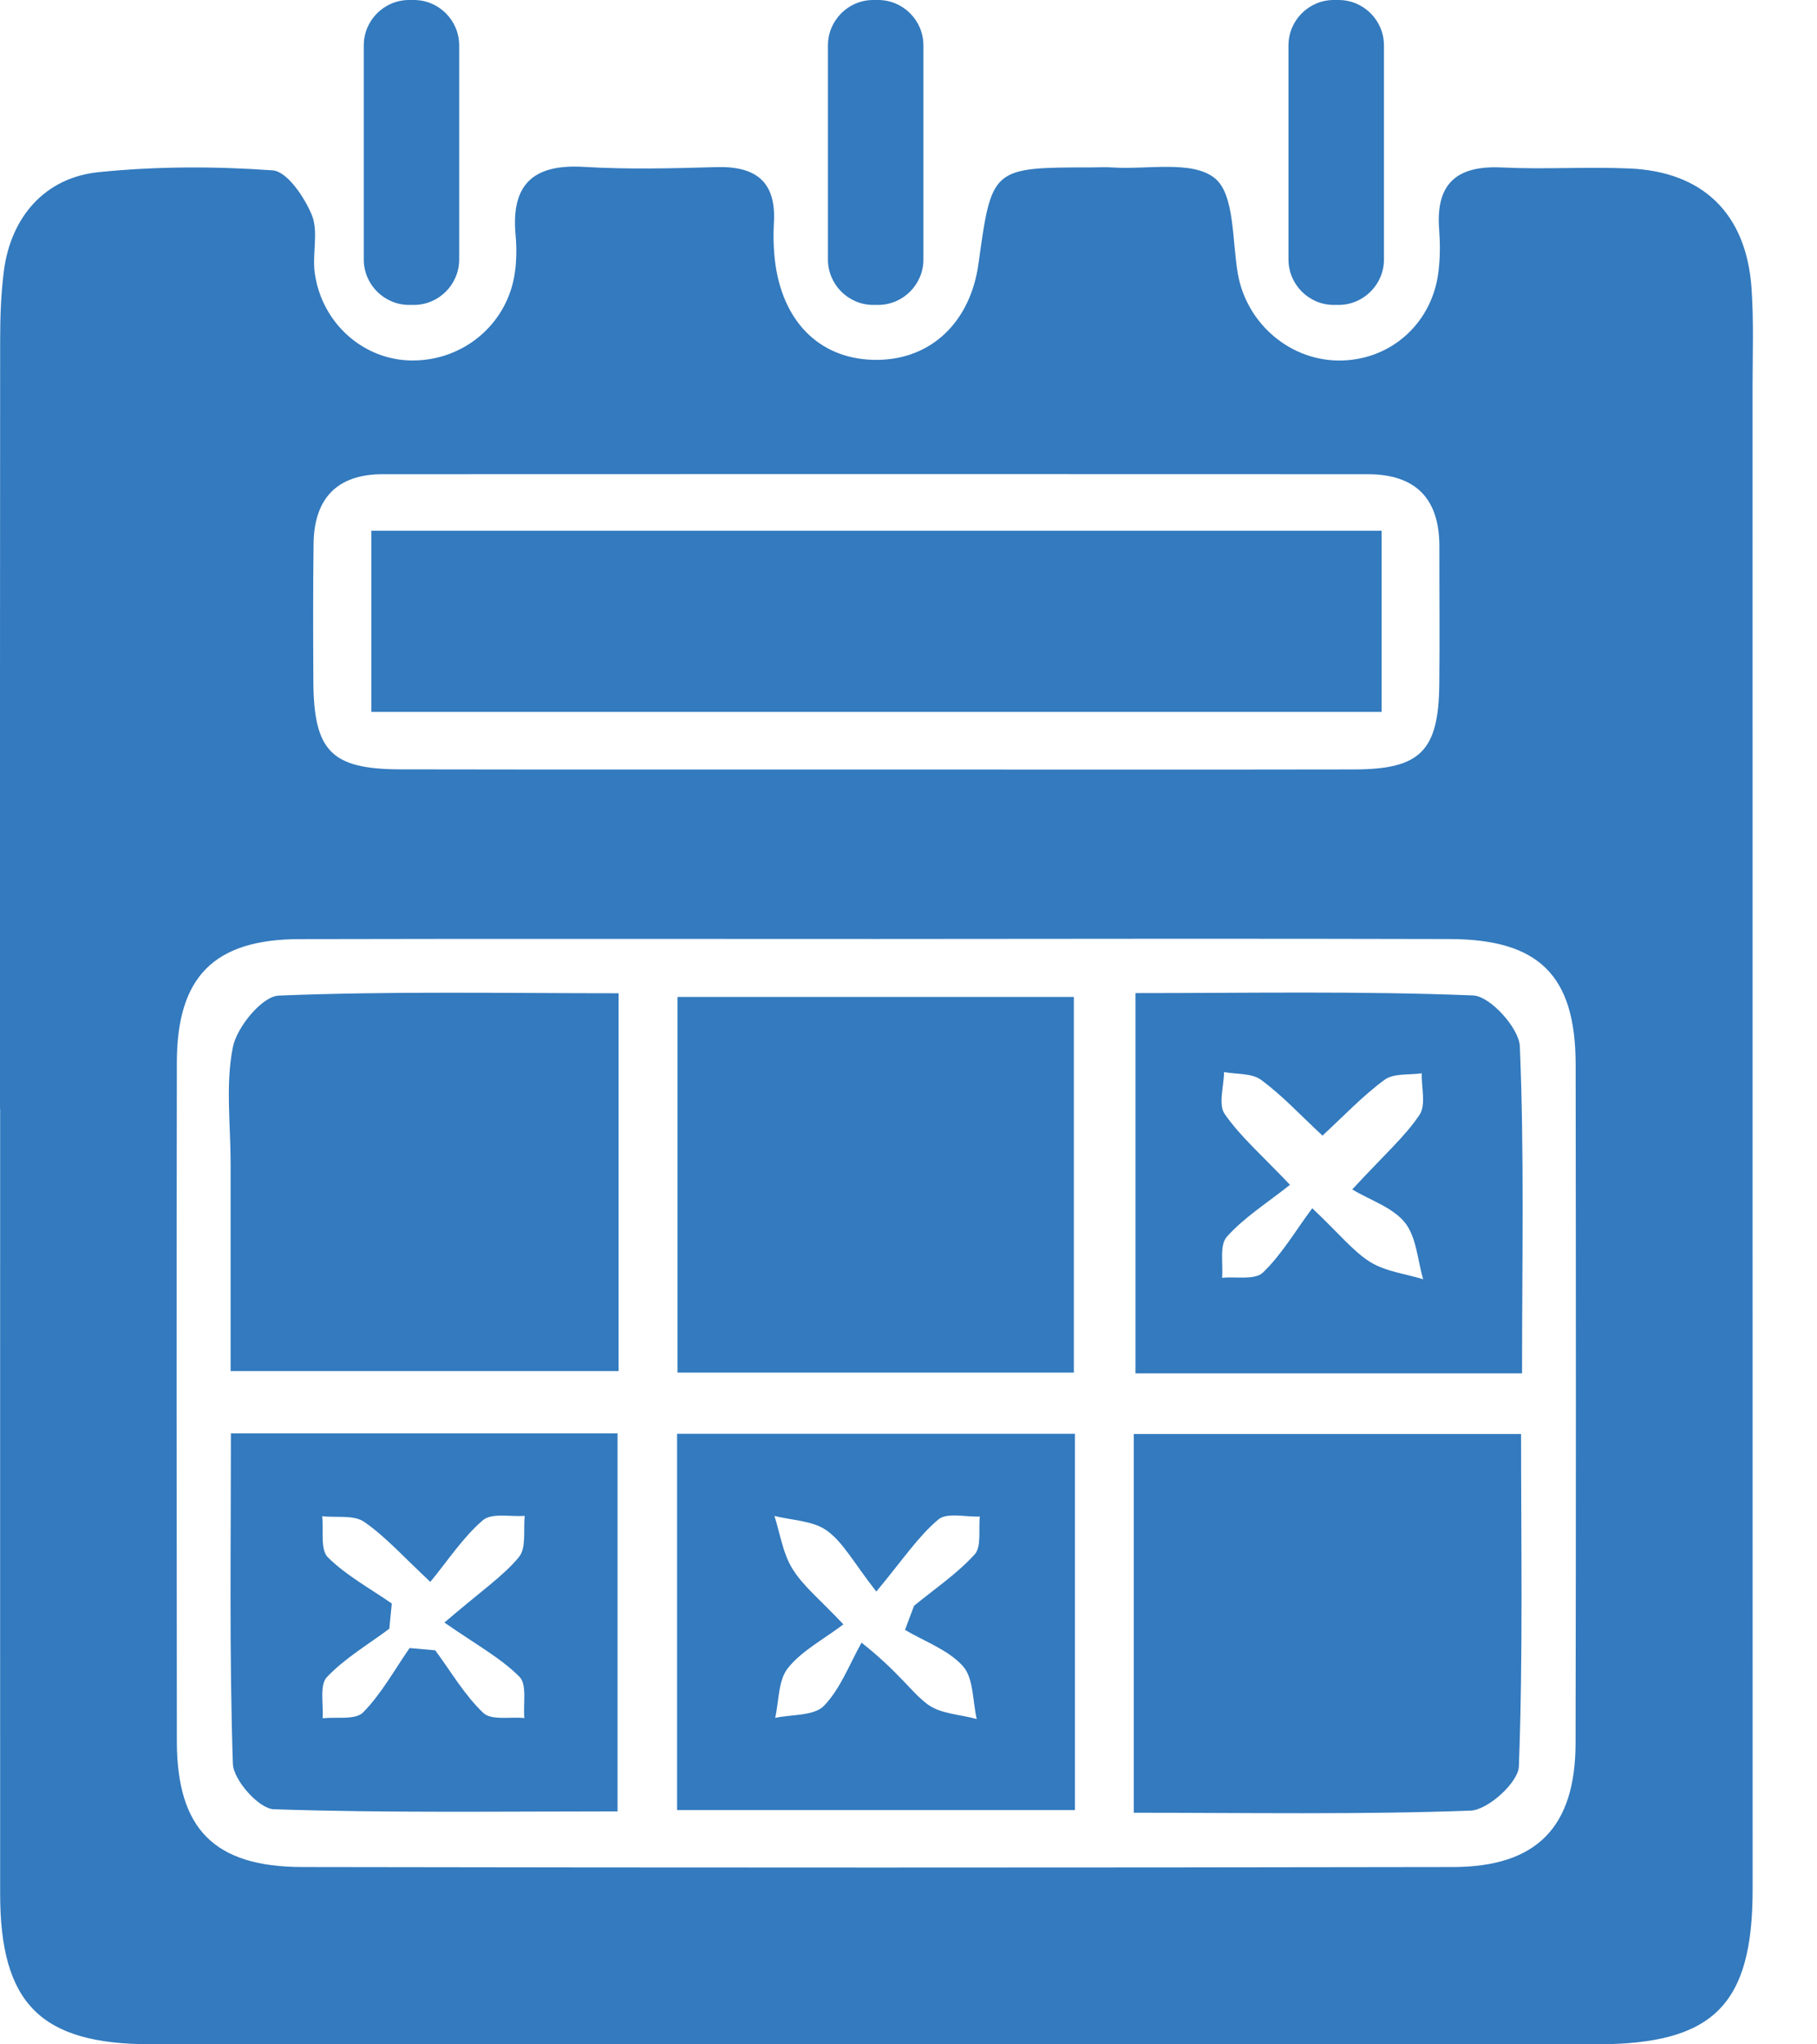 <svg width="24" height="27" viewBox="0 0 24 27" fill="none" xmlns="http://www.w3.org/2000/svg">
<path d="M0 14.644C0 11.258 -0.001 7.873 0.002 4.488C0.002 4.184 0.013 3.879 0.051 3.58C0.142 2.871 0.589 2.347 1.3 2.274C2.061 2.196 2.839 2.195 3.602 2.25C3.794 2.265 4.021 2.604 4.119 2.84C4.209 3.062 4.123 3.349 4.157 3.602C4.248 4.27 4.803 4.759 5.445 4.761C6.131 4.764 6.711 4.27 6.802 3.591C6.824 3.431 6.825 3.264 6.81 3.102C6.749 2.435 7.044 2.164 7.711 2.204C8.293 2.239 8.878 2.224 9.46 2.207C9.983 2.192 10.255 2.397 10.222 2.945C10.212 3.131 10.218 3.32 10.244 3.504C10.361 4.294 10.87 4.76 11.592 4.753C12.303 4.745 12.819 4.252 12.925 3.479C13.1 2.212 13.1 2.212 14.417 2.211C14.511 2.211 14.604 2.205 14.697 2.212C15.159 2.241 15.745 2.115 16.043 2.351C16.311 2.565 16.273 3.175 16.35 3.614C16.466 4.283 17.058 4.782 17.732 4.761C18.39 4.741 18.92 4.257 19 3.588C19.023 3.403 19.023 3.214 19.009 3.029C18.962 2.418 19.248 2.182 19.843 2.212C20.401 2.239 20.963 2.201 21.521 2.225C22.495 2.266 23.065 2.823 23.135 3.801C23.166 4.242 23.149 4.688 23.149 5.131C23.15 11.738 23.15 18.345 23.15 24.952C23.15 26.483 22.631 26.999 21.087 26.999C14.719 27 8.351 27 1.982 26.998C0.537 26.998 0.002 26.459 0.002 25.011C0.001 21.555 0.002 18.1 0.002 14.645C0.002 14.644 0.001 14.644 0 14.644ZM11.586 12.401C9.043 12.401 6.499 12.397 3.955 12.403C2.829 12.405 2.338 12.899 2.336 14.027C2.331 17.017 2.333 20.006 2.336 22.995C2.337 24.152 2.826 24.657 3.996 24.658C9.06 24.667 14.124 24.667 19.188 24.658C20.3 24.657 20.809 24.13 20.811 23.022C20.817 20.032 20.816 17.043 20.812 14.054C20.81 12.884 20.329 12.404 19.145 12.402C16.626 12.395 14.106 12.399 11.586 12.401ZM11.521 10.163C13.643 10.163 15.766 10.166 17.889 10.162C18.763 10.16 19.002 9.917 19.011 9.036C19.018 8.429 19.011 7.823 19.012 7.216C19.013 6.584 18.698 6.264 18.068 6.263C13.73 6.261 9.392 6.261 5.054 6.263C4.454 6.263 4.152 6.581 4.142 7.173C4.134 7.78 4.136 8.387 4.139 8.994C4.144 9.922 4.375 10.159 5.292 10.161C7.369 10.165 9.445 10.163 11.521 10.163Z" fill="#337ABE"/>
<path d="M14.184 18.128C12.416 18.128 10.703 18.128 8.949 18.128C8.949 16.472 8.949 14.851 8.949 13.167C10.67 13.167 12.399 13.167 14.184 13.167C14.184 14.796 14.184 16.433 14.184 18.128Z" fill="#337ABE"/>
<path d="M14.976 23.941C14.976 22.208 14.976 20.602 14.976 18.939C16.666 18.939 18.331 18.939 20.091 18.939C20.091 20.409 20.117 21.872 20.062 23.331C20.053 23.542 19.653 23.905 19.424 23.913C17.96 23.967 16.494 23.941 14.976 23.941Z" fill="#337ABE"/>
<path d="M8.171 13.118C8.171 14.844 8.171 16.448 8.171 18.108C6.486 18.108 4.824 18.108 3.046 18.108C3.046 17.204 3.046 16.282 3.046 15.361C3.046 14.848 2.977 14.322 3.076 13.829C3.13 13.563 3.461 13.159 3.681 13.149C5.16 13.089 6.645 13.118 8.171 13.118Z" fill="#337ABE"/>
<path d="M14.198 23.906C12.412 23.906 10.695 23.906 8.943 23.906C8.943 22.242 8.943 20.616 8.943 18.936C10.693 18.936 12.426 18.936 14.198 18.936C14.198 20.595 14.198 22.218 14.198 23.906ZM11.575 21.02C11.277 20.64 11.14 20.372 10.922 20.215C10.74 20.083 10.463 20.08 10.229 20.021C10.305 20.256 10.34 20.515 10.467 20.719C10.608 20.948 10.831 21.125 11.14 21.453C10.872 21.656 10.588 21.803 10.406 22.032C10.278 22.194 10.29 22.465 10.239 22.688C10.459 22.641 10.751 22.664 10.882 22.53C11.102 22.304 11.22 21.978 11.38 21.695C11.887 22.097 12.037 22.351 12.256 22.512C12.426 22.636 12.683 22.643 12.901 22.703C12.846 22.465 12.861 22.166 12.72 22.006C12.527 21.79 12.215 21.681 11.954 21.526C11.994 21.419 12.033 21.313 12.074 21.207C12.345 20.985 12.64 20.786 12.873 20.53C12.967 20.428 12.923 20.2 12.942 20.029C12.755 20.037 12.507 19.972 12.394 20.068C12.131 20.289 11.933 20.588 11.575 21.02Z" fill="#337ABE"/>
<path d="M20.104 18.138C18.342 18.138 16.693 18.138 14.998 18.138C14.998 16.473 14.998 14.834 14.998 13.116C16.495 13.116 17.979 13.087 19.459 13.147C19.683 13.157 20.064 13.577 20.075 13.819C20.134 15.234 20.104 16.652 20.104 18.138ZM17.039 15.648C16.736 15.889 16.433 16.078 16.205 16.334C16.105 16.445 16.158 16.691 16.142 16.876C16.326 16.858 16.575 16.908 16.68 16.808C16.927 16.572 17.106 16.263 17.333 15.957C17.697 16.301 17.873 16.527 18.101 16.669C18.303 16.793 18.564 16.823 18.798 16.895C18.723 16.641 18.71 16.338 18.557 16.147C18.396 15.946 18.101 15.853 17.861 15.709C18.293 15.242 18.56 15.008 18.751 14.722C18.837 14.592 18.774 14.361 18.779 14.175C18.613 14.2 18.408 14.172 18.288 14.261C17.998 14.474 17.747 14.741 17.468 14.998C17.171 14.722 16.933 14.464 16.656 14.261C16.534 14.171 16.333 14.19 16.168 14.159C16.166 14.346 16.089 14.586 16.176 14.712C16.383 15.011 16.668 15.257 17.039 15.648Z" fill="#337ABE"/>
<path d="M8.157 18.931C8.157 20.595 8.157 22.216 8.157 23.923C6.627 23.923 5.121 23.945 3.616 23.895C3.421 23.889 3.083 23.51 3.076 23.295C3.028 21.857 3.05 20.416 3.05 18.931C4.774 18.931 6.42 18.931 8.157 18.931ZM5.87 21.429C6.373 20.998 6.652 20.811 6.856 20.562C6.954 20.441 6.911 20.204 6.931 20.02C6.742 20.034 6.494 19.978 6.378 20.078C6.118 20.3 5.924 20.6 5.684 20.892C5.326 20.558 5.091 20.292 4.808 20.098C4.672 20.005 4.443 20.046 4.256 20.025C4.276 20.21 4.228 20.465 4.331 20.568C4.574 20.809 4.89 20.979 5.175 21.178C5.164 21.289 5.153 21.4 5.142 21.511C4.862 21.72 4.553 21.901 4.317 22.151C4.218 22.256 4.275 22.508 4.261 22.693C4.444 22.673 4.695 22.719 4.796 22.616C5.039 22.369 5.21 22.054 5.41 21.766C5.524 21.776 5.636 21.786 5.749 21.796C5.956 22.076 6.135 22.386 6.383 22.622C6.489 22.724 6.741 22.672 6.926 22.69C6.909 22.504 6.963 22.246 6.861 22.145C6.615 21.898 6.297 21.726 5.87 21.429Z" fill="#337ABE"/>
<path d="M18.249 9.402C13.796 9.402 9.377 9.402 4.905 9.402C4.905 8.603 4.905 7.828 4.905 7.009C9.358 7.009 13.777 7.009 18.249 7.009C18.249 7.79 18.249 8.548 18.249 9.402Z" fill="#337ABE"/>
<path d="M5.467 4.027H5.403C5.074 4.027 4.805 3.757 4.805 3.428V0.599C4.805 0.269 5.074 0 5.403 0H5.467C5.796 0 6.065 0.269 6.065 0.599V3.428C6.065 3.757 5.796 4.027 5.467 4.027Z" fill="#337ABE"/>
<path d="M11.598 4.027H11.534C11.205 4.027 10.936 3.757 10.936 3.428V0.599C10.936 0.269 11.205 0 11.534 0H11.598C11.928 0 12.197 0.269 12.197 0.599V3.428C12.197 3.757 11.928 4.027 11.598 4.027Z" fill="#337ABE"/>
<path d="M17.681 4.027H17.617C17.288 4.027 17.019 3.757 17.019 3.428V0.599C17.019 0.269 17.288 0 17.617 0H17.681C18.011 0 18.28 0.269 18.28 0.599V3.428C18.28 3.757 18.01 4.027 17.681 4.027Z" fill="#337ABE"/>
</svg>
